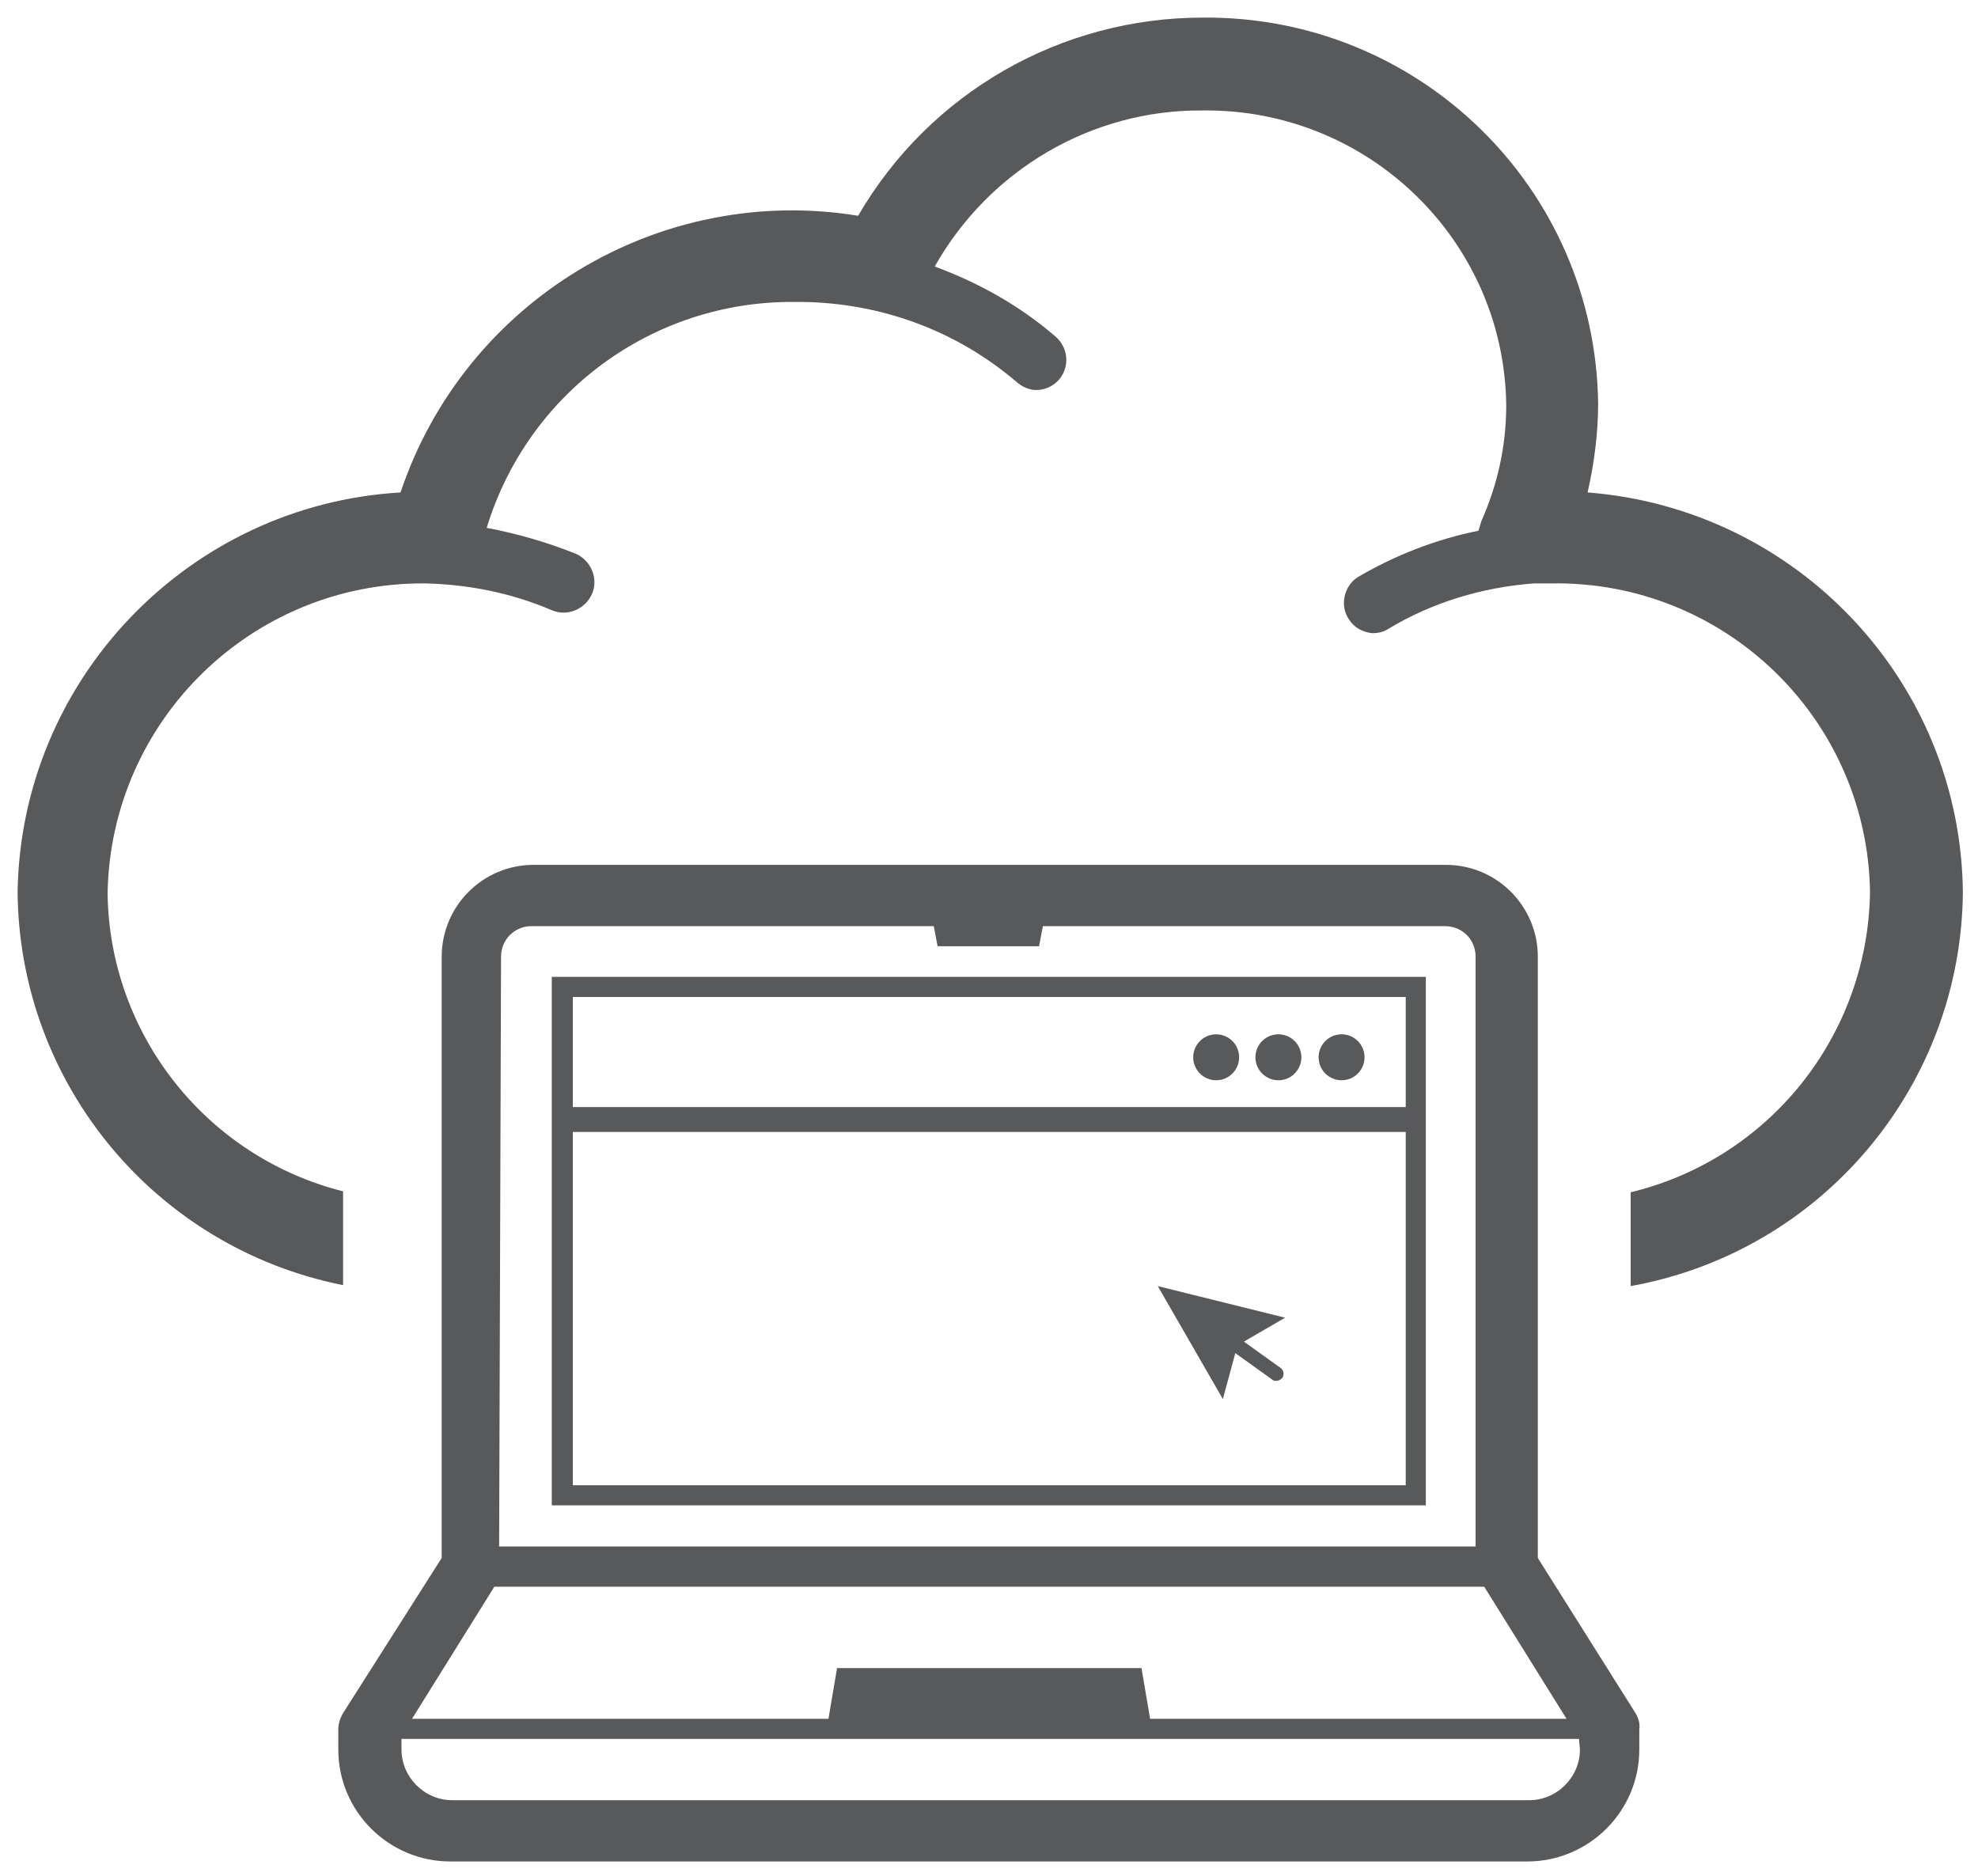 <?xml version="1.0" encoding="iso-8859-1"?>
<!-- Generator: Adobe Illustrator 23.0.3, SVG Export Plug-In . SVG Version: 6.00 Build 0)  -->
<!-- <svg version="1.1"
	 id="svg80350" xmlns:cc="http://creativecommons.org/ns#" xmlns:dc="http://purl.org/dc/elements/1.1/" xmlns:rdf="http://www.w3.org/1999/02/22-rdf-syntax-ns#" xmlns:svg="http://www.w3.org/2000/svg"
	 xmlns="http://www.w3.org/2000/svg" xmlns:xlink="http://www.w3.org/1999/xlink" x="0px" y="0px" viewBox="0 0 55.2 52.3"
	 style="enable-background:new 0 0 55.2 52.3;" xml:space="preserve"> -->

<svg width="100%" height="100%" viewBox="-0.5 -0.5 56.2 53.3" xmlns="http://www.w3.org/2000/svg" xmlns:svg="http://www.w3.org/2000/svg" xmlns:se="http://svg-edit.googlecode.com" data-name="Layer 1">
	 
<style type="text/css">
	.st0{fill:#58595B;stroke:none;stroke-width:2;}
</style>
<g id="layer1" transform="translate(625.083,-46.624)">
	<g id="Layer_2-02-5" transform="matrix(0.272,0,0,0.272,-625.083,46.624)">
		<g id="Layer_1-2-10-2">
			<path id="path12071-6" class="st0" d="M169,177.1l-10.2-16.2V98.1c0-5.3-4.3-9.6-9.6-9.6H53.9c-5.3,0-9.6,4.3-9.6,9.6l0,0v62.8
				L34,177.1c-0.3,0.5-0.5,1.1-0.5,1.7v2.1c0,6.5,5.3,11.7,11.7,11.7c0,0,0.1,0,0.1,0h112.4c6.4,0,11.7-5.2,11.7-11.7v-2.1
				C169.5,178.2,169.3,177.6,169,177.1z M50.5,98.1c0-1.8,1.4-3.2,3.2-3.2c0,0,0.1,0,0.1,0h41.9l0.4,2.1h10.6l0.4-2.1h42
				c1.8,0,3.2,1.4,3.2,3.2v61.6h-102L50.5,98.1z M49.8,163.9h103.4l8.6,13.8h-43.5l-0.9-5.3H85.6l-0.9,5.3H41.2L49.8,163.9z
				 M163.2,180.9c0,2.9-2.4,5.3-5.3,5.3l0,0H45.4c-2.9,0-5.3-2.4-5.3-5.3v-1.1h123L163.2,180.9z"/>
			<path id="path12073-5" class="st0" d="M55.8,155.4h91.3v-55.2H55.8V155.4z M58,102.3H145v51H58V102.3z"/>
			<rect id="rect12075-8" x="57.4" y="113.8" class="st0" width="88.6" height="2.6"/>
			<circle id="circle12077-7" class="st0" cx="138.3" cy="108.6" r="2.4"/>
			<circle id="circle12079-9" class="st0" cx="131.7" cy="108.6" r="2.4"/>
			<circle id="circle12081-6" class="st0" cx="125.2" cy="108.6" r="2.4"/>
			<path id="path12083-0" class="st0" d="M119.1,132.5l6.8,11.8l1.3-4.8l3.9,2.8c0.1,0.1,0.3,0.1,0.4,0.1c0.2,0,0.4-0.1,0.6-0.3
				c0.2-0.3,0.2-0.7-0.1-1c0,0,0,0,0,0l-3.9-2.8l4.3-2.5L119.1,132.5z"/>
			<path id="path12085-4" class="st0" d="M203.2,91.4c-0.2-22-17.3-40.1-39.2-41.8c0.7-3.1,1.1-6.2,1.1-9.3
				C164.8,17.8,146.4-0.2,123.8,0c-14.8,0-28.5,7.8-36,20.7C67,17.3,46.7,29.6,40,49.6C17.8,50.9,0.3,69.2,0,91.4
				c0.2,20,14.4,37.1,34,41v-9.8C19.7,119,9.6,106.2,9.4,91.5C9.7,73.4,24.5,59,42.5,59.1c4.6,0.1,9.1,1,13.3,2.8
				c1.6,0.7,3.5-0.1,4.2-1.7c0.7-1.6-0.1-3.5-1.7-4.2c-3-1.2-6.1-2.1-9.3-2.7c4.3-14.1,17.3-23.7,32.1-23.6h0.8
				c8.3,0.1,16.2,3,22.5,8.4c0.6,0.5,1.3,0.8,2,0.8c0.9,0,1.8-0.4,2.4-1.1c1.1-1.3,1-3.3-0.4-4.5c0,0,0,0,0,0
				c-3.7-3.2-8-5.6-12.6-7.3c5.7-10.1,16.4-16.4,28-16.3c17.3-0.2,31.5,13.6,31.7,30.8c0,4.2-0.9,8.3-2.6,12.1
				c-0.1,0.3-0.2,0.7-0.3,1c-4.5,0.9-8.8,2.6-12.7,4.9c-1.4,1-1.8,3-0.8,4.4c0.5,0.8,1.4,1.3,2.4,1.4c0.6,0,1.1-0.1,1.6-0.4
				c4.6-2.8,9.9-4.4,15.3-4.8h1.8c18.1-0.3,33,14.1,33.3,32.2c-0.2,15-10.5,27.9-25,31.4v9.8C188.5,128.9,203,111.6,203.2,91.4z"/>
		</g>
	</g>
</g>
</svg>

